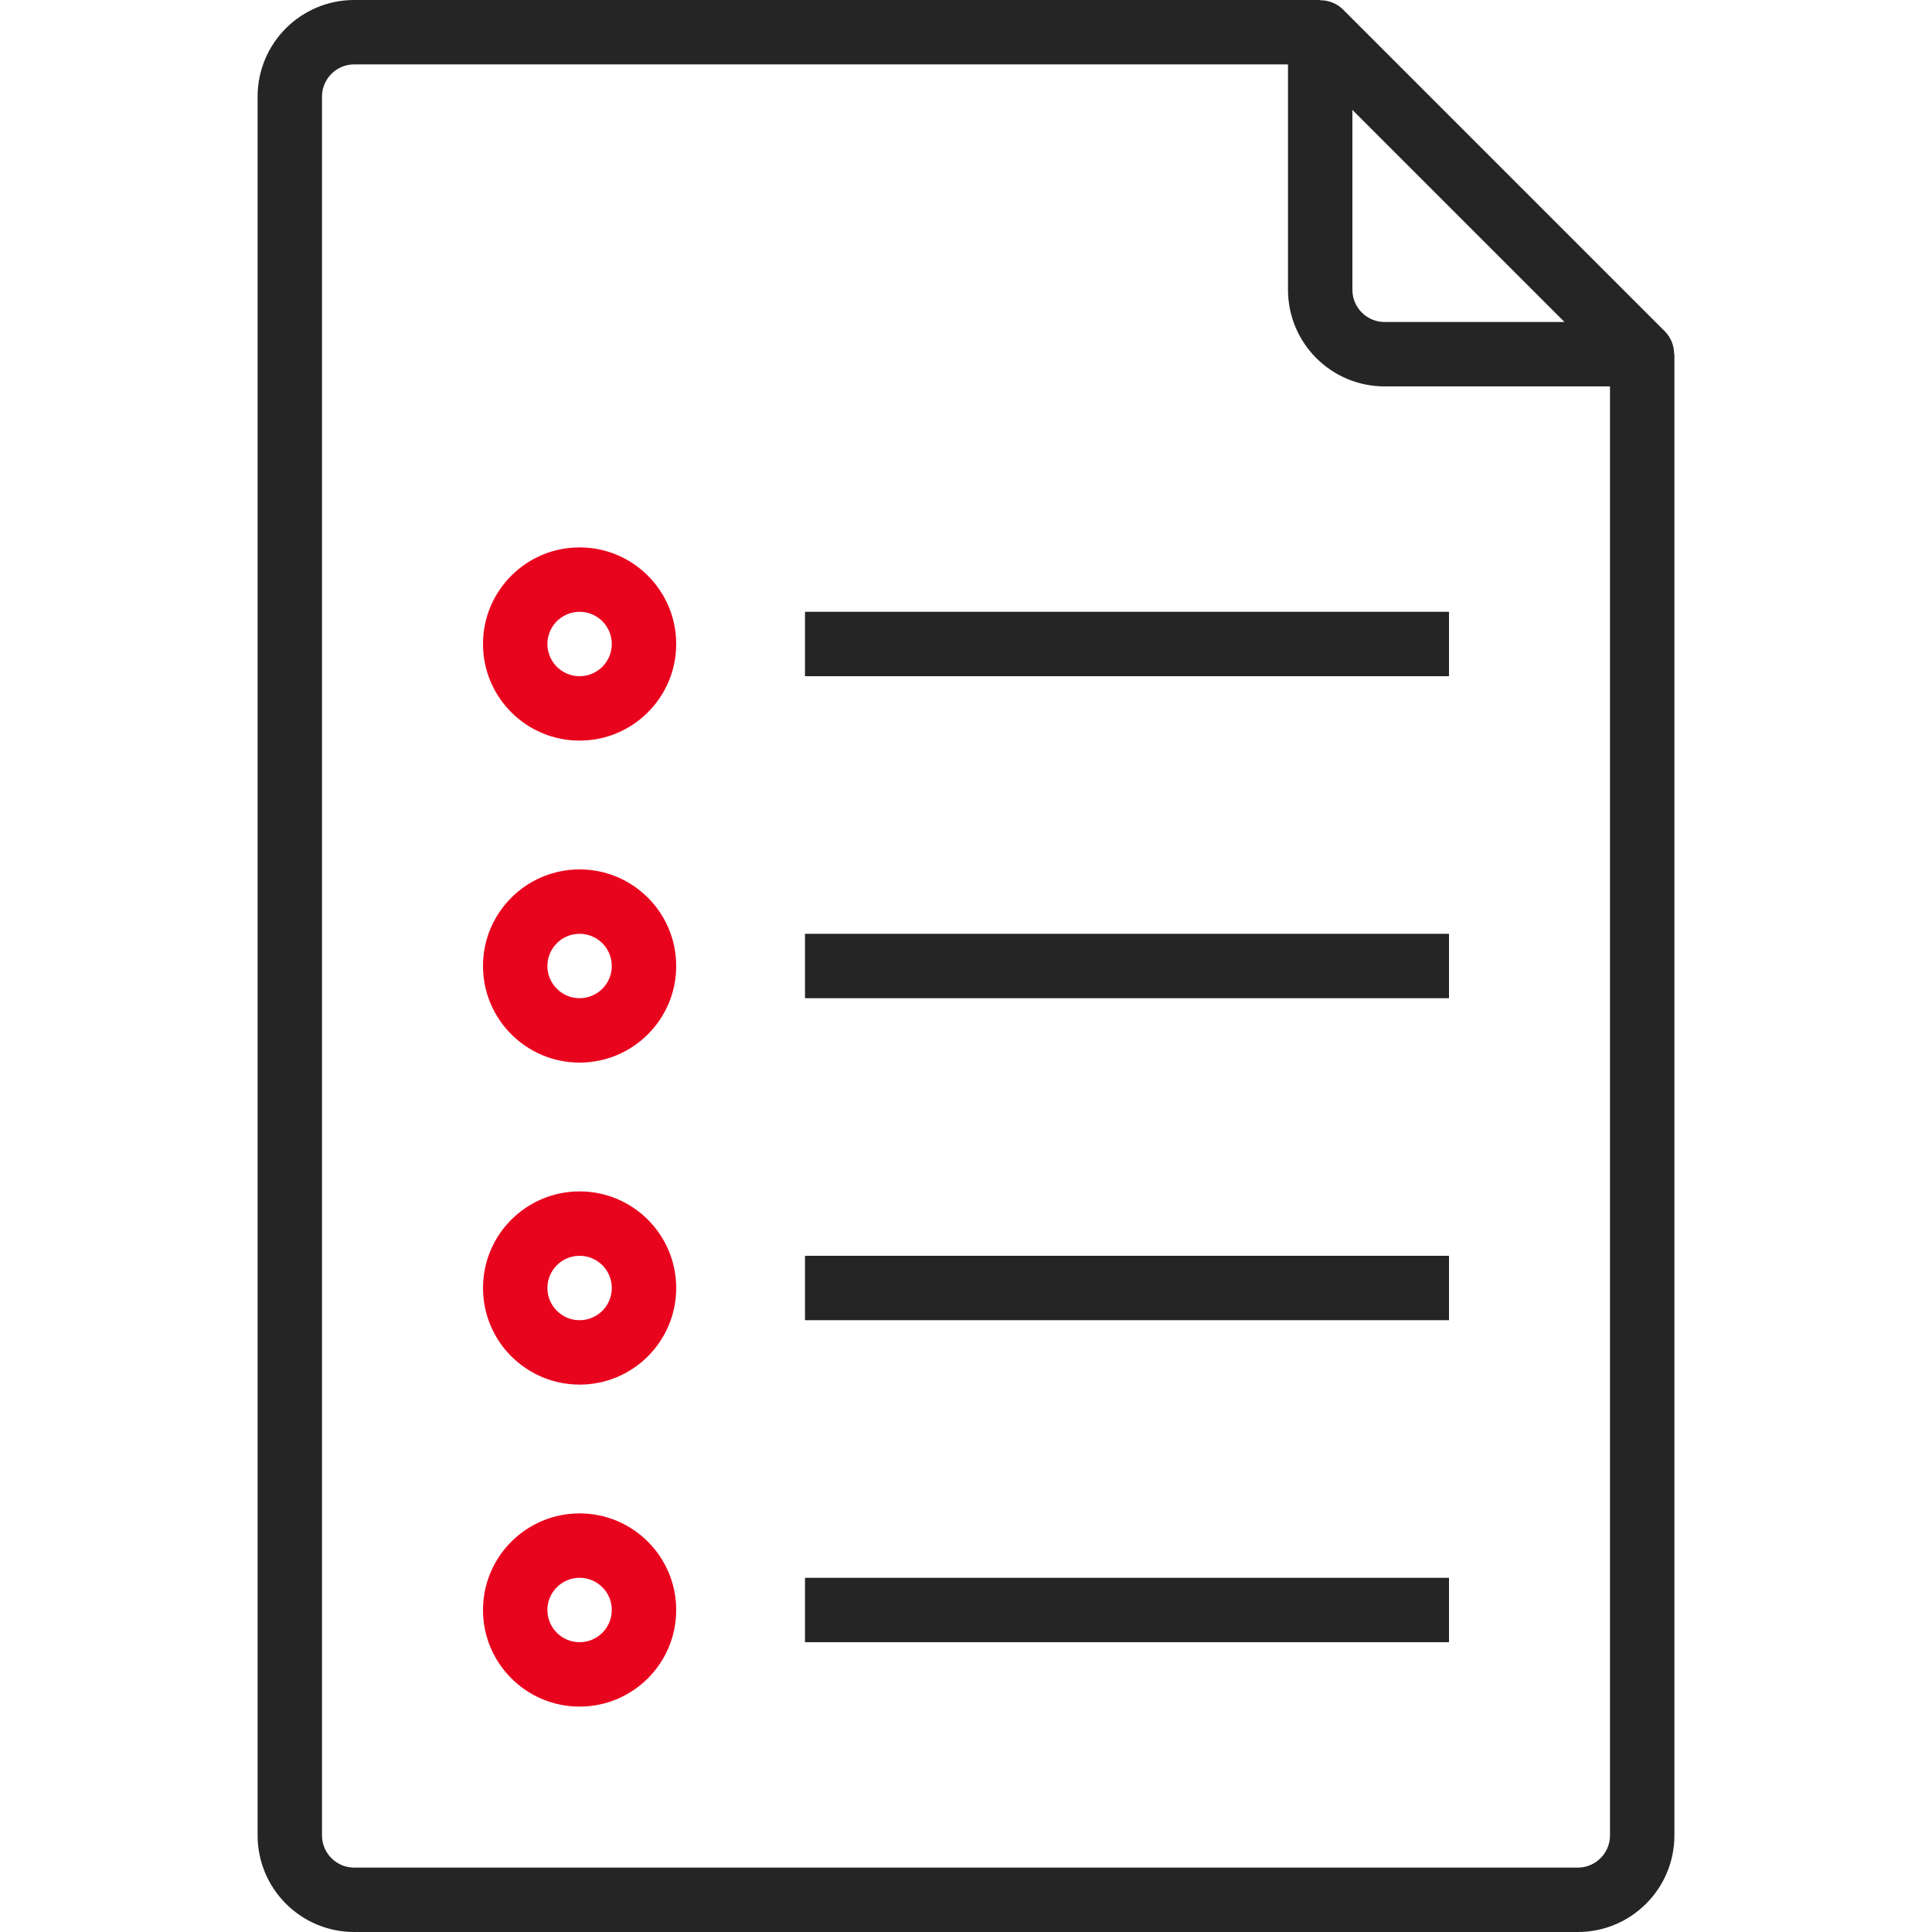 <svg width="36" height="36" viewBox="0 0 36 36" fill="none" xmlns="http://www.w3.org/2000/svg">
<path d="M31.195 6.6C31.196 6.442 31.135 6.289 31.024 6.176L25.024 0.176C24.911 0.065 24.759 0.003 24.6 0.005V0H6.6C5.606 0 4.8 0.806 4.8 1.8V34.2C4.8 35.194 5.606 36 6.6 36H29.4C30.394 36 31.2 35.194 31.2 34.2V6.6H31.195ZM25.2 2.048L29.152 6H25.8C25.469 6 25.2 5.731 25.2 5.4V2.048ZM30 34.2C30 34.531 29.731 34.8 29.4 34.8H6.6C6.269 34.8 6 34.531 6 34.2V1.8C6 1.469 6.269 1.2 6.6 1.2H24V5.4C24 6.394 24.806 7.2 25.8 7.2H30V34.2Z" fill="#252525"/>
<path d="M10.8 16.2C9.806 16.2 9 17.006 9 18C9 18.994 9.806 19.8 10.8 19.8C11.794 19.8 12.6 18.994 12.6 18C12.6 17.006 11.794 16.2 10.8 16.2ZM10.8 18.6C10.469 18.6 10.2 18.331 10.2 18C10.2 17.669 10.469 17.4 10.8 17.4C11.131 17.4 11.4 17.669 11.4 18C11.4 18.331 11.131 18.6 10.8 18.6Z" fill="#E9041E"/>
<path d="M27 17.4H15V18.6H27V17.4Z" fill="#252525"/>
<path d="M10.8 10.2C9.806 10.2 9 11.006 9 12C9 12.994 9.806 13.8 10.8 13.8C11.794 13.8 12.6 12.994 12.6 12C12.6 11.006 11.794 10.2 10.8 10.2ZM10.8 12.6C10.469 12.6 10.2 12.331 10.2 12C10.2 11.669 10.469 11.4 10.8 11.4C11.131 11.4 11.4 11.669 11.4 12C11.4 12.331 11.131 12.6 10.8 12.6Z" fill="#E9041E"/>
<path d="M27 11.4H15V12.6H27V11.4Z" fill="#252525"/>
<path d="M10.8 22.2C9.806 22.2 9 23.006 9 24C9 24.994 9.806 25.8 10.8 25.8C11.794 25.8 12.6 24.994 12.6 24C12.6 23.006 11.794 22.2 10.8 22.2ZM10.8 24.6C10.469 24.6 10.2 24.331 10.2 24C10.2 23.669 10.469 23.4 10.8 23.4C11.131 23.4 11.4 23.669 11.4 24C11.4 24.331 11.131 24.6 10.8 24.6Z" fill="#E9041E"/>
<path d="M27 23.4H15V24.6H27V23.4Z" fill="#252525"/>
<path d="M10.8 28.2C9.806 28.2 9 29.006 9 30C9 30.994 9.806 31.8 10.8 31.8C11.794 31.8 12.6 30.994 12.6 30C12.6 29.006 11.794 28.2 10.8 28.2ZM10.8 30.6C10.469 30.6 10.2 30.331 10.2 30C10.2 29.669 10.469 29.4 10.8 29.4C11.131 29.4 11.4 29.669 11.4 30C11.4 30.331 11.131 30.6 10.8 30.6Z" fill="#E9041E"/>
<path d="M27 29.4H15V30.6H27V29.4Z" fill="#252525"/>
</svg>

